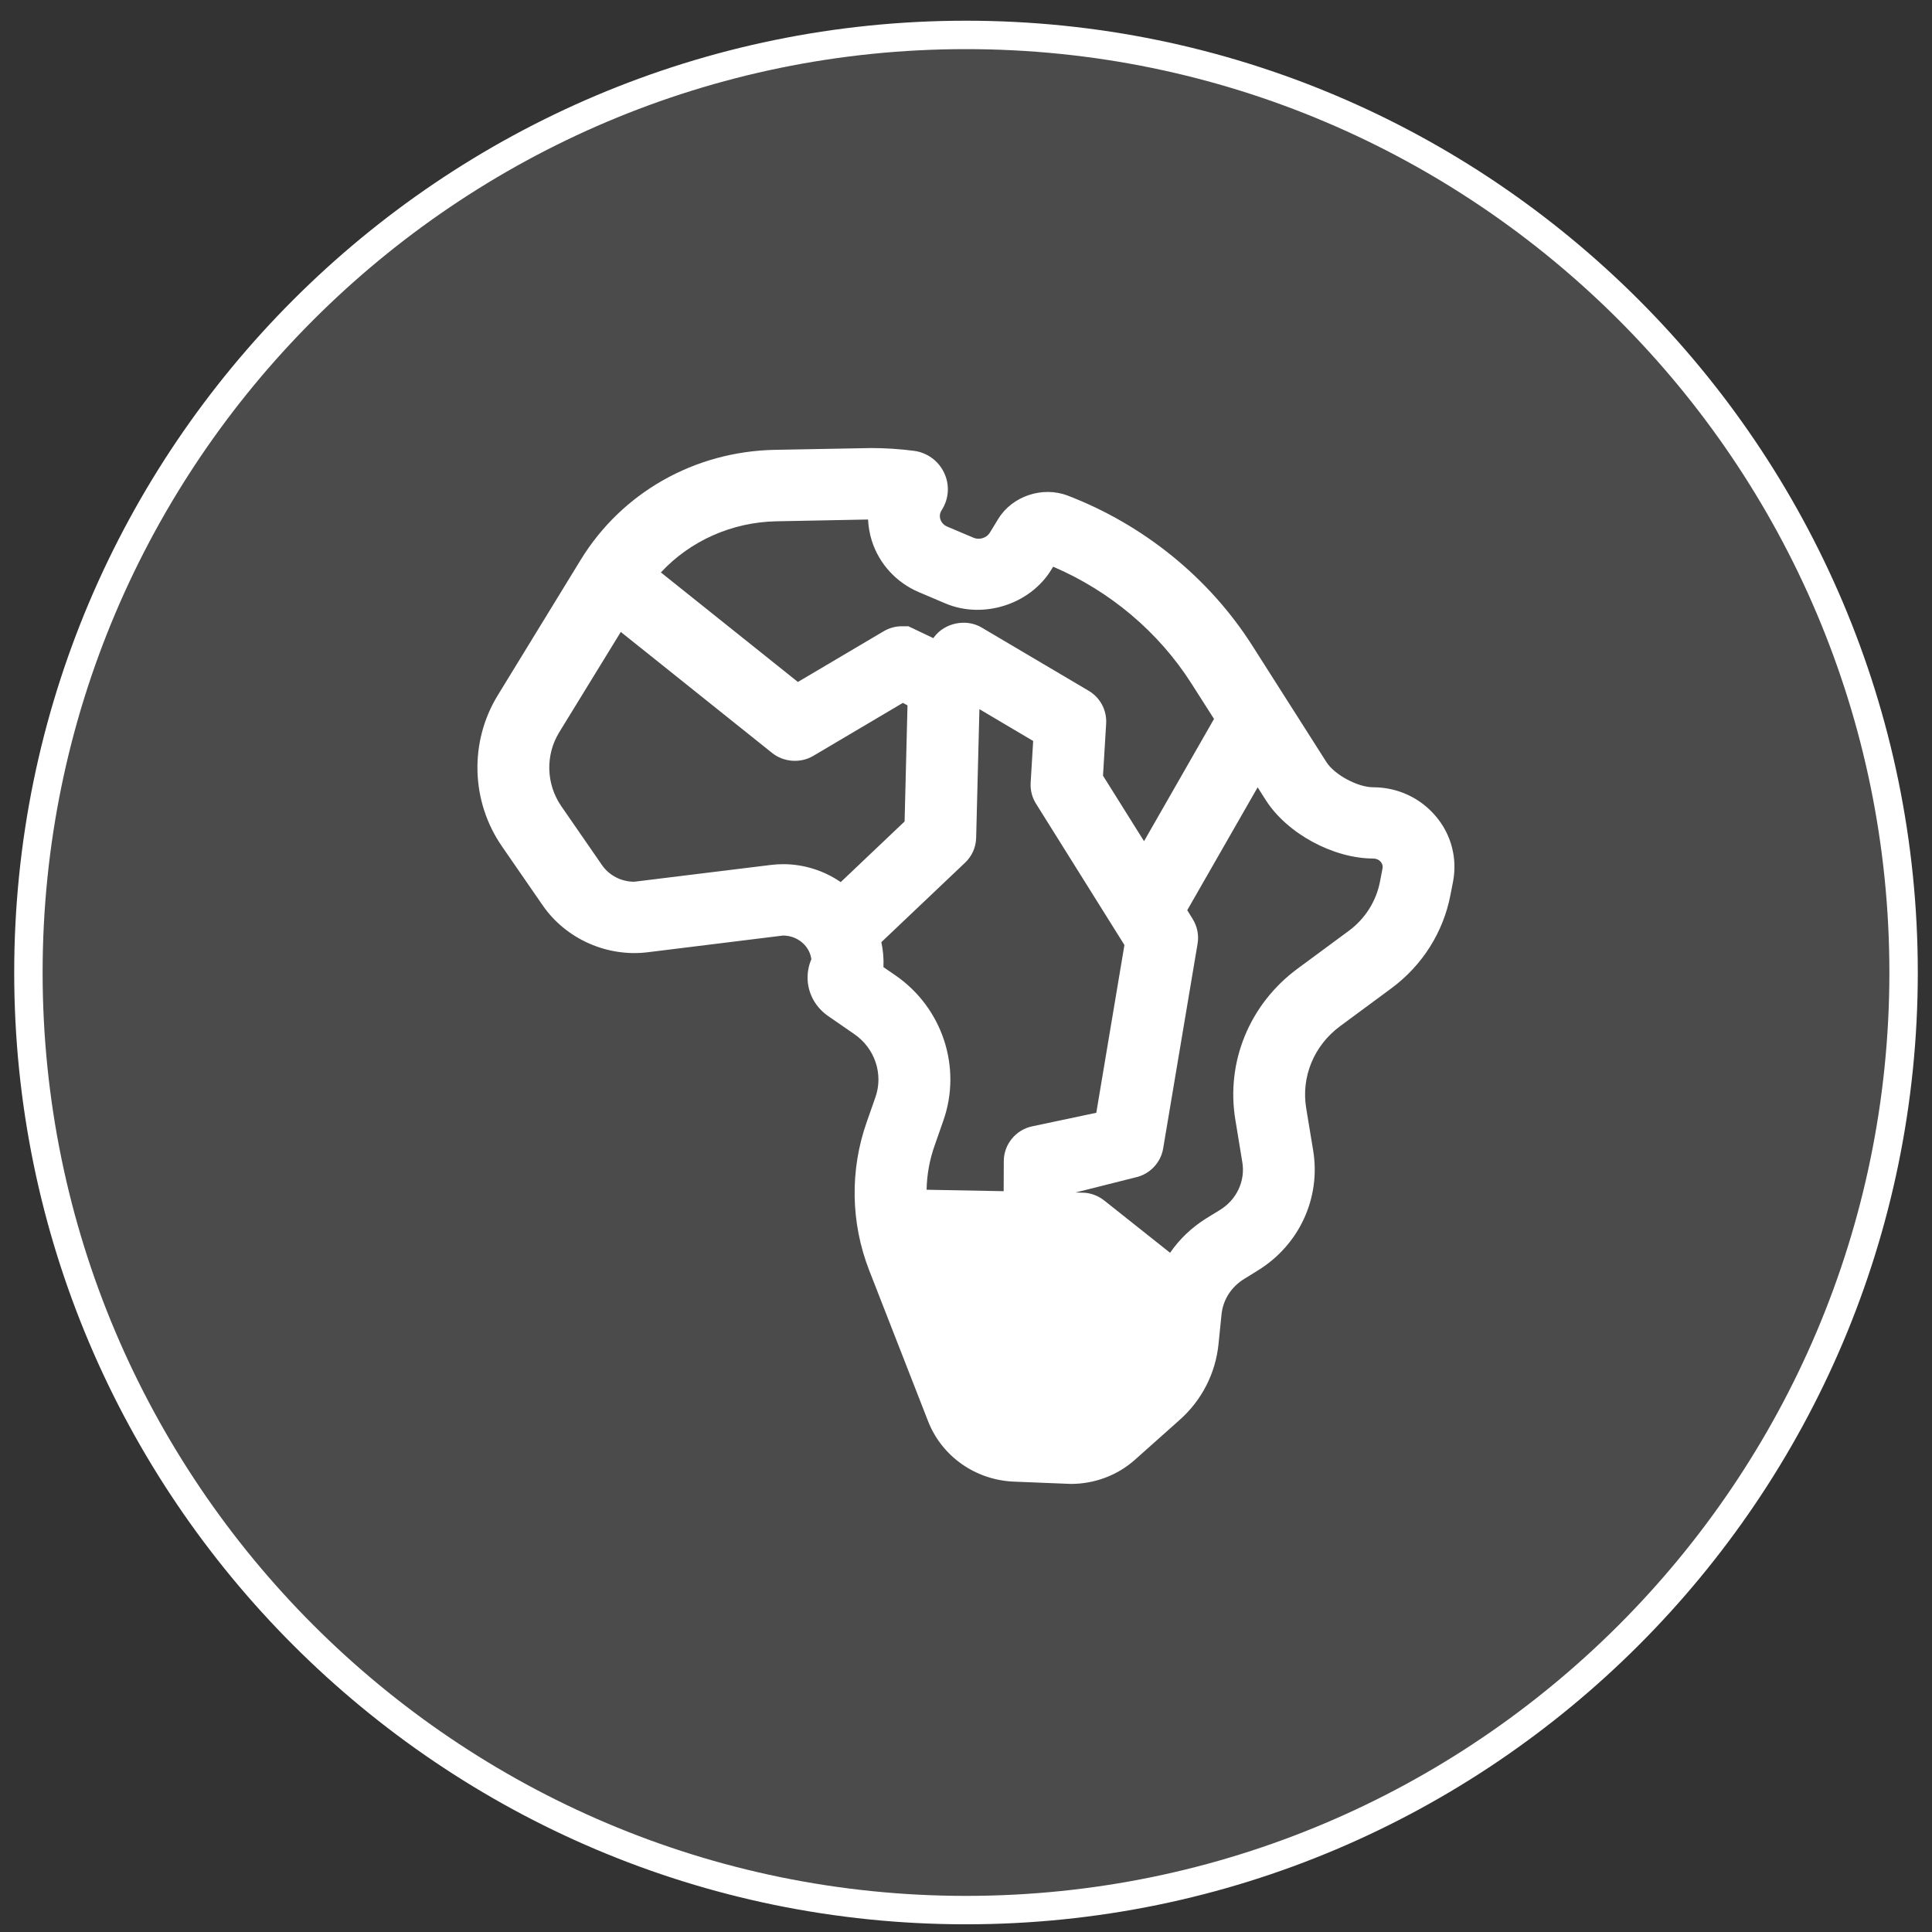 <?xml version="1.0" encoding="utf-8"?>
<!-- Generator: Adobe Illustrator 16.0.0, SVG Export Plug-In . SVG Version: 6.00 Build 0)  -->
<!DOCTYPE svg PUBLIC "-//W3C//DTD SVG 1.1//EN" "http://www.w3.org/Graphics/SVG/1.1/DTD/svg11.dtd">
<svg version="1.1" id="Layer_1" xmlns:sketch="http://www.bohemiancoding.com/sketch/ns"
	 xmlns="http://www.w3.org/2000/svg" xmlns:xlink="http://www.w3.org/1999/xlink" x="0px" y="0px" width="68px" height="68px"
	 viewBox="0 0 68 68" enable-background="new 0 0 68 68" xml:space="preserve">
<rect x="0" y="0" width="68" height="68" fill="#333333" stroke="none"/>
<title>discover sa</title>
<desc>Created with Sketch.</desc>
<g>
	<circle id="Oval-13-Copy-2_1_" sketch:type="MSShapeGroup" fill="#FFFFFF" fill-opacity="0.12" cx="34" cy="34.229" r="33">
	</circle>
	<path fill="#FFFFFF" d="M34,67.729c-18.472,0-33.5-15.027-33.5-33.5s15.028-33.5,33.5-33.5c18.473,0,33.5,15.028,33.5,33.5
		C67.5,52.7,52.473,67.729,34,67.729z M34,1.729c-17.92,0-32.5,14.58-32.5,32.5c0,17.921,14.58,32.5,32.5,32.5
		c17.921,0,32.5-14.578,32.5-32.5C66.5,16.308,51.921,1.729,34,1.729z"/>
</g>
<path fill="#FFFFFF" d="M37.69,52.229l-2.015-0.081c-1.349-0.059-2.529-0.893-3.01-2.127l-2.073-5.311
	c-0.653-1.679-0.683-3.534-0.081-5.233l0.3-0.855c0.288-0.813-0.017-1.729-0.747-2.228l-0.912-0.63
	c-0.414-0.284-0.679-0.728-0.722-1.216c-0.024-0.269,0.021-0.538,0.127-0.786c-0.024-0.187-0.106-0.361-0.24-0.508
	c-0.193-0.208-0.468-0.326-0.757-0.326l-4.738,0.585c-1.443,0.187-2.902-0.462-3.72-1.646l-1.437-2.081
	c-1.092-1.584-1.15-3.672-0.146-5.313l2.917-4.764c1.451-2.371,4.006-3.819,6.832-3.876l3.387-0.063
	c0.498,0,1.005,0.032,1.508,0.097c0.463,0.059,0.862,0.345,1.064,0.768c0.205,0.421,0.176,0.918-0.082,1.32
	c-0.066,0.1-0.081,0.214-0.047,0.322c0.037,0.114,0.122,0.207,0.24,0.257l0.93,0.394c0.199,0.085,0.455,0.007,0.566-0.171
	l0.303-0.496c0.488-0.797,1.547-1.155,2.433-0.821c2.677,1.024,4.986,2.897,6.502,5.276l2.612,4.104
	c0.285,0.45,1.104,0.889,1.647,0.889c0.852,0,1.649,0.368,2.193,1.007c0.553,0.641,0.777,1.489,0.618,2.318l-0.093,0.475
	c-0.253,1.307-0.987,2.467-2.07,3.271l-1.808,1.335c-0.924,0.68-1.382,1.789-1.196,2.898l0.244,1.479
	c0.275,1.671-0.49,3.33-1.95,4.226l-0.474,0.294c-0.46,0.28-0.751,0.739-0.802,1.257l-0.104,1.027c-0.103,1.041-0.594,2-1.387,2.696
	l-1.55,1.381C39.336,51.926,38.529,52.229,37.69,52.229z M38.102,41.979c0.261,0,0.535,0.096,0.756,0.269l2.325,1.846
	c0.333-0.483,0.765-0.896,1.279-1.215l0.479-0.294c0.587-0.362,0.896-1.023,0.784-1.681l-0.243-1.483
	c-0.341-2.037,0.496-4.076,2.18-5.322l1.809-1.335c0.574-0.423,0.966-1.04,1.099-1.73l0.09-0.469
	c0.017-0.083-0.006-0.165-0.063-0.232c-0.064-0.074-0.156-0.116-0.263-0.116c-1.411,0-3.042-0.886-3.785-2.06l-0.284-0.446
	l-2.478,4.325l0.189,0.306c0.162,0.261,0.226,0.57,0.175,0.872l-1.212,7.209c-0.081,0.502-0.478,0.916-0.987,1.021l-2.097,0.528
	L38.102,41.979L38.102,41.979z M32.613,41.875l2.713,0.051l0.004-1.058c0-0.587,0.421-1.104,1.001-1.225l2.255-0.477l0.99-5.905
	l-3.113-4.976c-0.135-0.212-0.202-0.468-0.188-0.729l0.089-1.476l-1.892-1.12l-0.115,4.529c-0.008,0.336-0.148,0.647-0.39,0.875
	l-2.947,2.797c0.062,0.288,0.088,0.583,0.074,0.879l0.416,0.285c1.661,1.141,2.354,3.248,1.69,5.123l-0.299,0.856
	C32.721,40.808,32.623,41.339,32.613,41.875z M27.563,30.416c0.728,0,1.437,0.225,2.028,0.631l2.248-2.134l0.102-4.087l-0.164-0.086
	l-3.155,1.866c-0.45,0.266-1.041,0.22-1.444-0.103l-5.328-4.261l-2.17,3.537c-0.488,0.799-0.459,1.815,0.072,2.591l1.436,2.078
	c0.255,0.368,0.68,0.586,1.137,0.586l4.783-0.588C27.26,30.427,27.412,30.416,27.563,30.416z M38.822,27.301l1.444,2.306
	l2.463-4.303l-0.797-1.25c-1.149-1.806-2.867-3.254-4.864-4.108l-0.071,0.114c-0.747,1.215-2.396,1.741-3.724,1.178l-0.928-0.394
	c-0.798-0.339-1.402-0.998-1.661-1.813c-0.076-0.243-0.12-0.495-0.131-0.746l-3.23,0.063c-1.567,0.031-3.034,0.691-4.062,1.8
	l4.822,3.855l3.016-1.783c0.195-0.116,0.418-0.178,0.645-0.178h0.227l0.879,0.418l0.025-0.034c0.376-0.509,1.132-0.66,1.672-0.341
	l3.77,2.228c0.407,0.241,0.641,0.681,0.616,1.149L38.822,27.301z"/>
</svg>
